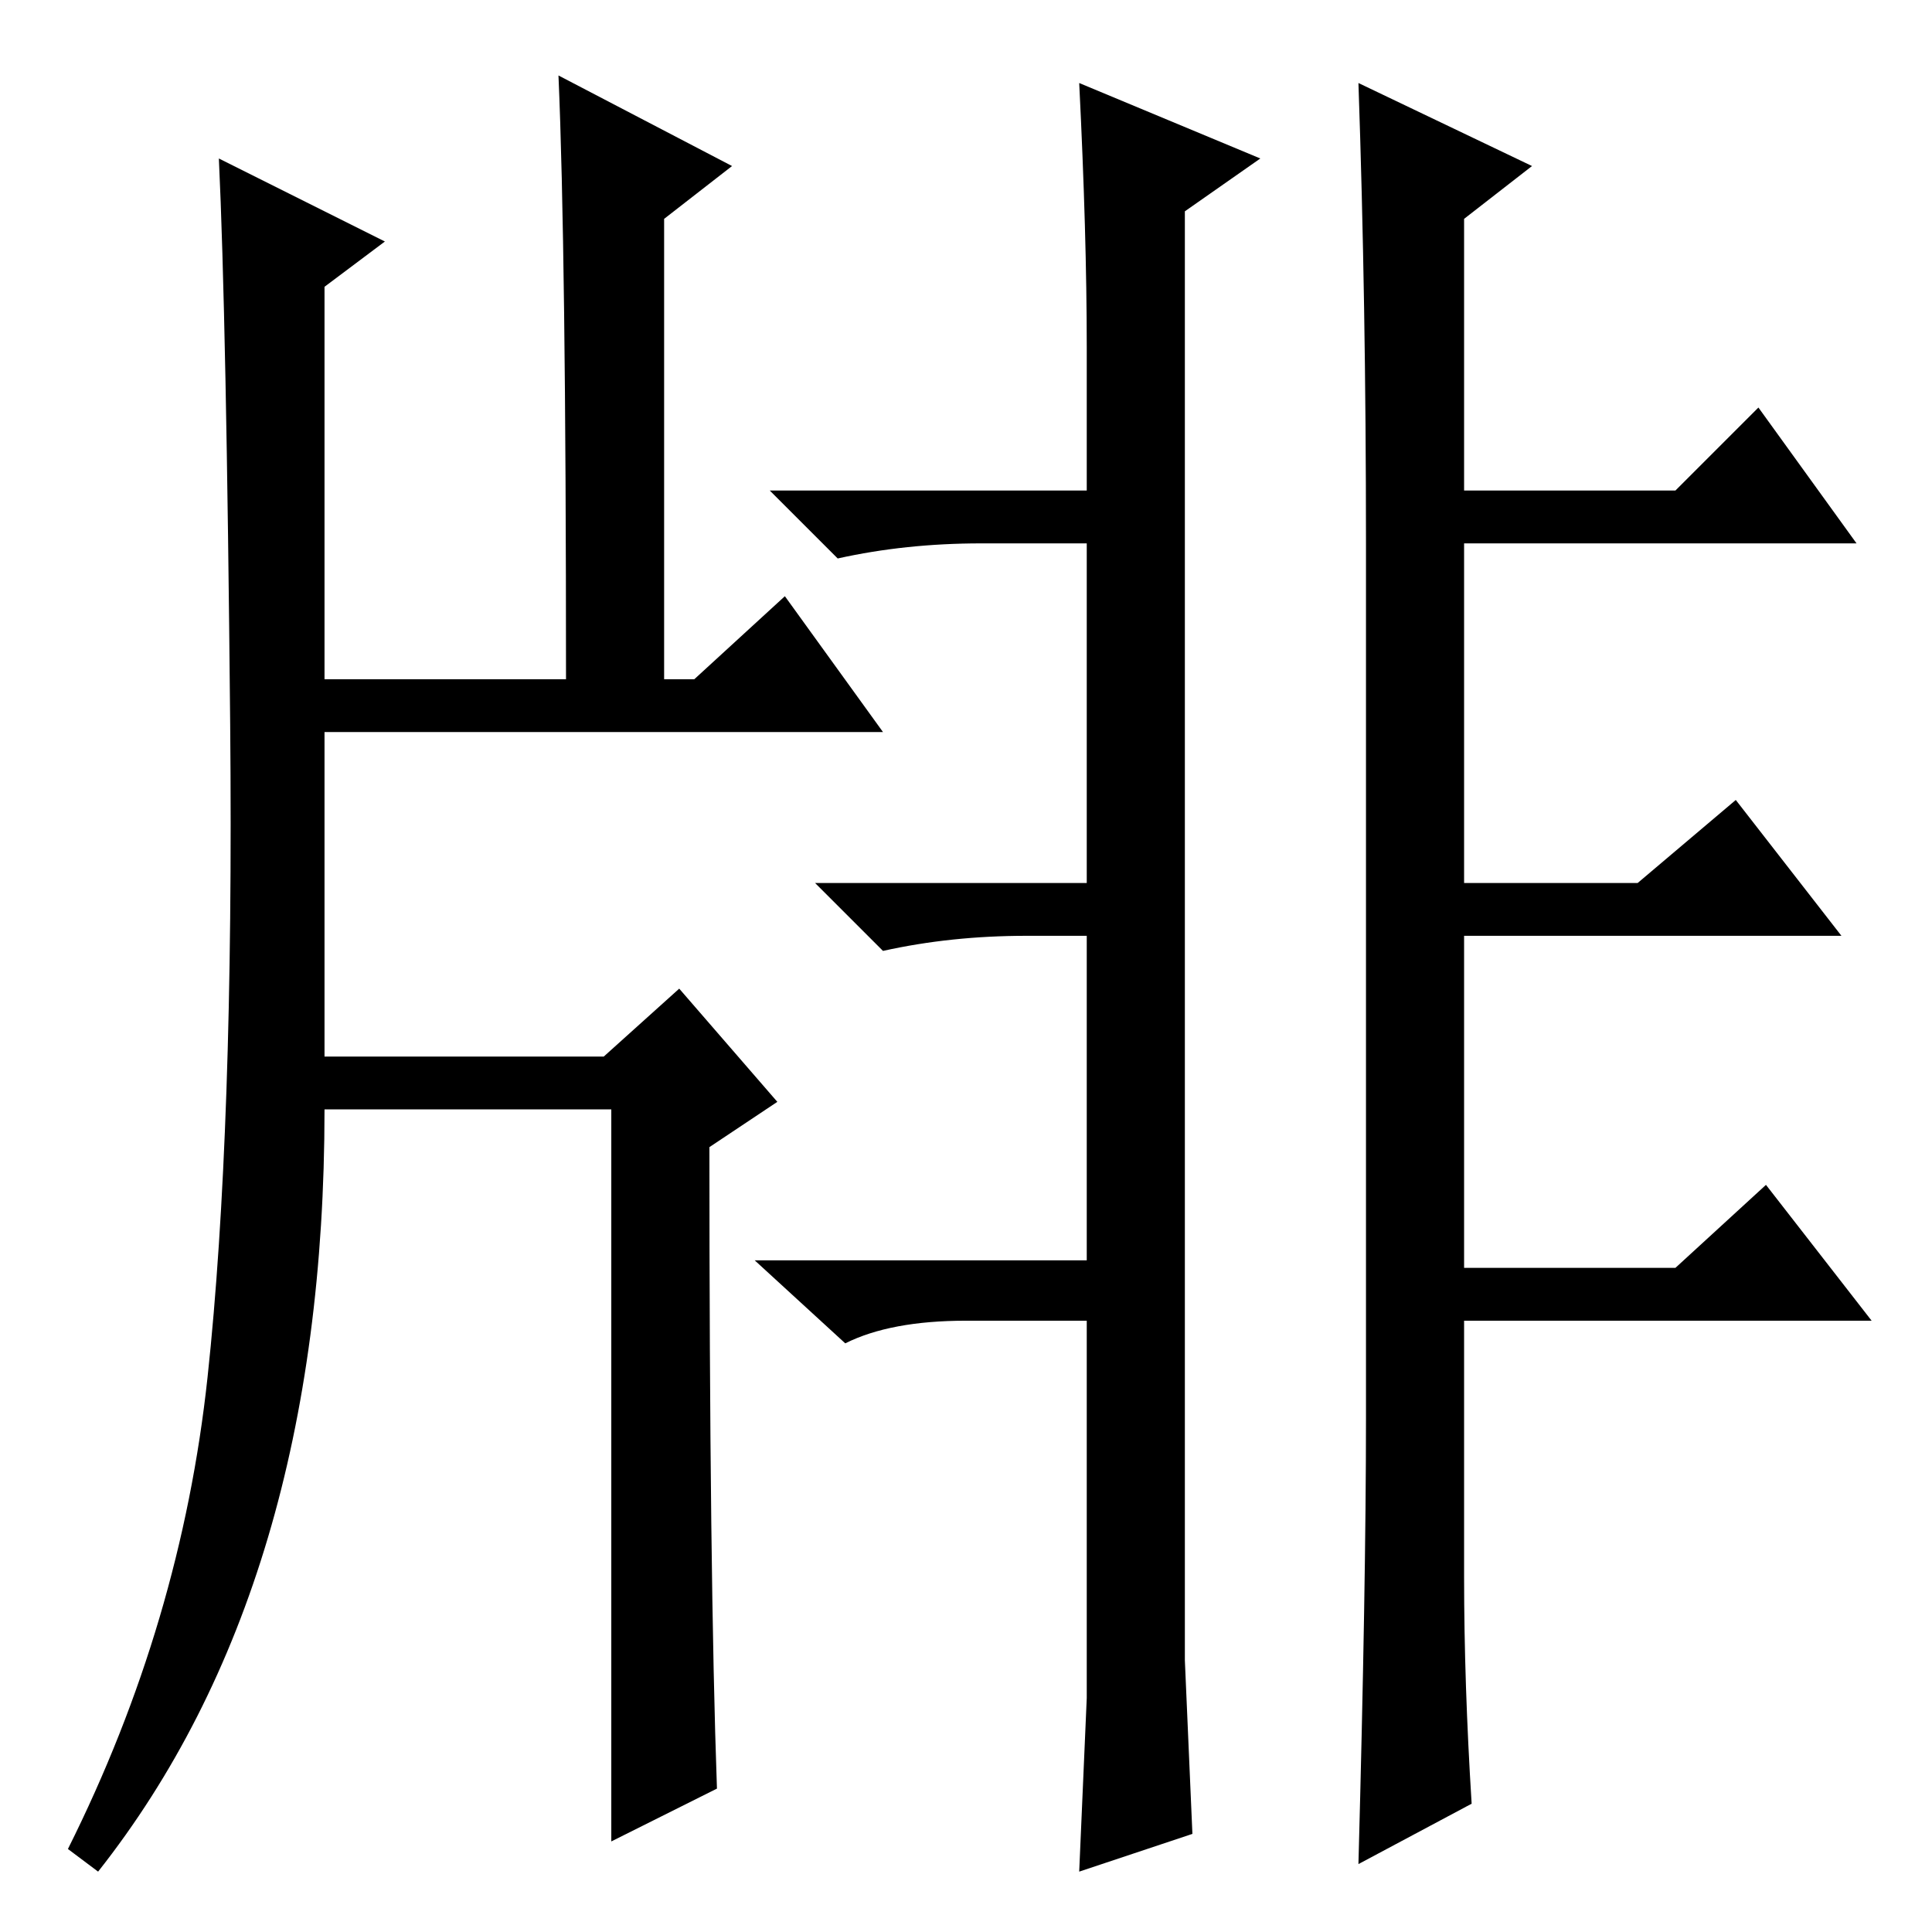 <?xml version="1.0" standalone="no"?>
<!DOCTYPE svg PUBLIC "-//W3C//DTD SVG 1.1//EN" "http://www.w3.org/Graphics/SVG/1.1/DTD/svg11.dtd" >
<svg xmlns="http://www.w3.org/2000/svg" xmlns:xlink="http://www.w3.org/1999/xlink" version="1.1" viewBox="0 -36 256 256">
  <g transform="matrix(1 0 0 -1 0 220)">
   <path fill="currentColor"
d="M144 31v50h-16q-10 0 -16 -3l-12 11h44v43h-8q-10 0 -19 -2l-9 9h36v45h-14q-10 0 -19 -2l-9 9h42v19q0 15 -1 35l24 -10l-10 -7v-134v-58l1 -23l-15 -5zM194 47q0 -14 1 -30l-15 -8q1 37 1 59v116q0 32 -1 61l23 -11l-9 -7v-36h28l11 11l13 -18h-52v-45h23l13 11l14 -18
h-50v-44h28l12 11l14 -18h-54v-34zM74 246l23 -12l-9 -7v-61h4l12 11l13 -18h-74v-43h37l10 9l13 -15l-9 -6q0 -57 1 -85l-14 -7v97h-38q0 -63 -30 -101l-4 3q15 30 18.5 62.5t3 86.5t-1.5 75l22 -11l-8 -6v-52h32q0 57 -1 80z" />
  </g>

</svg>
